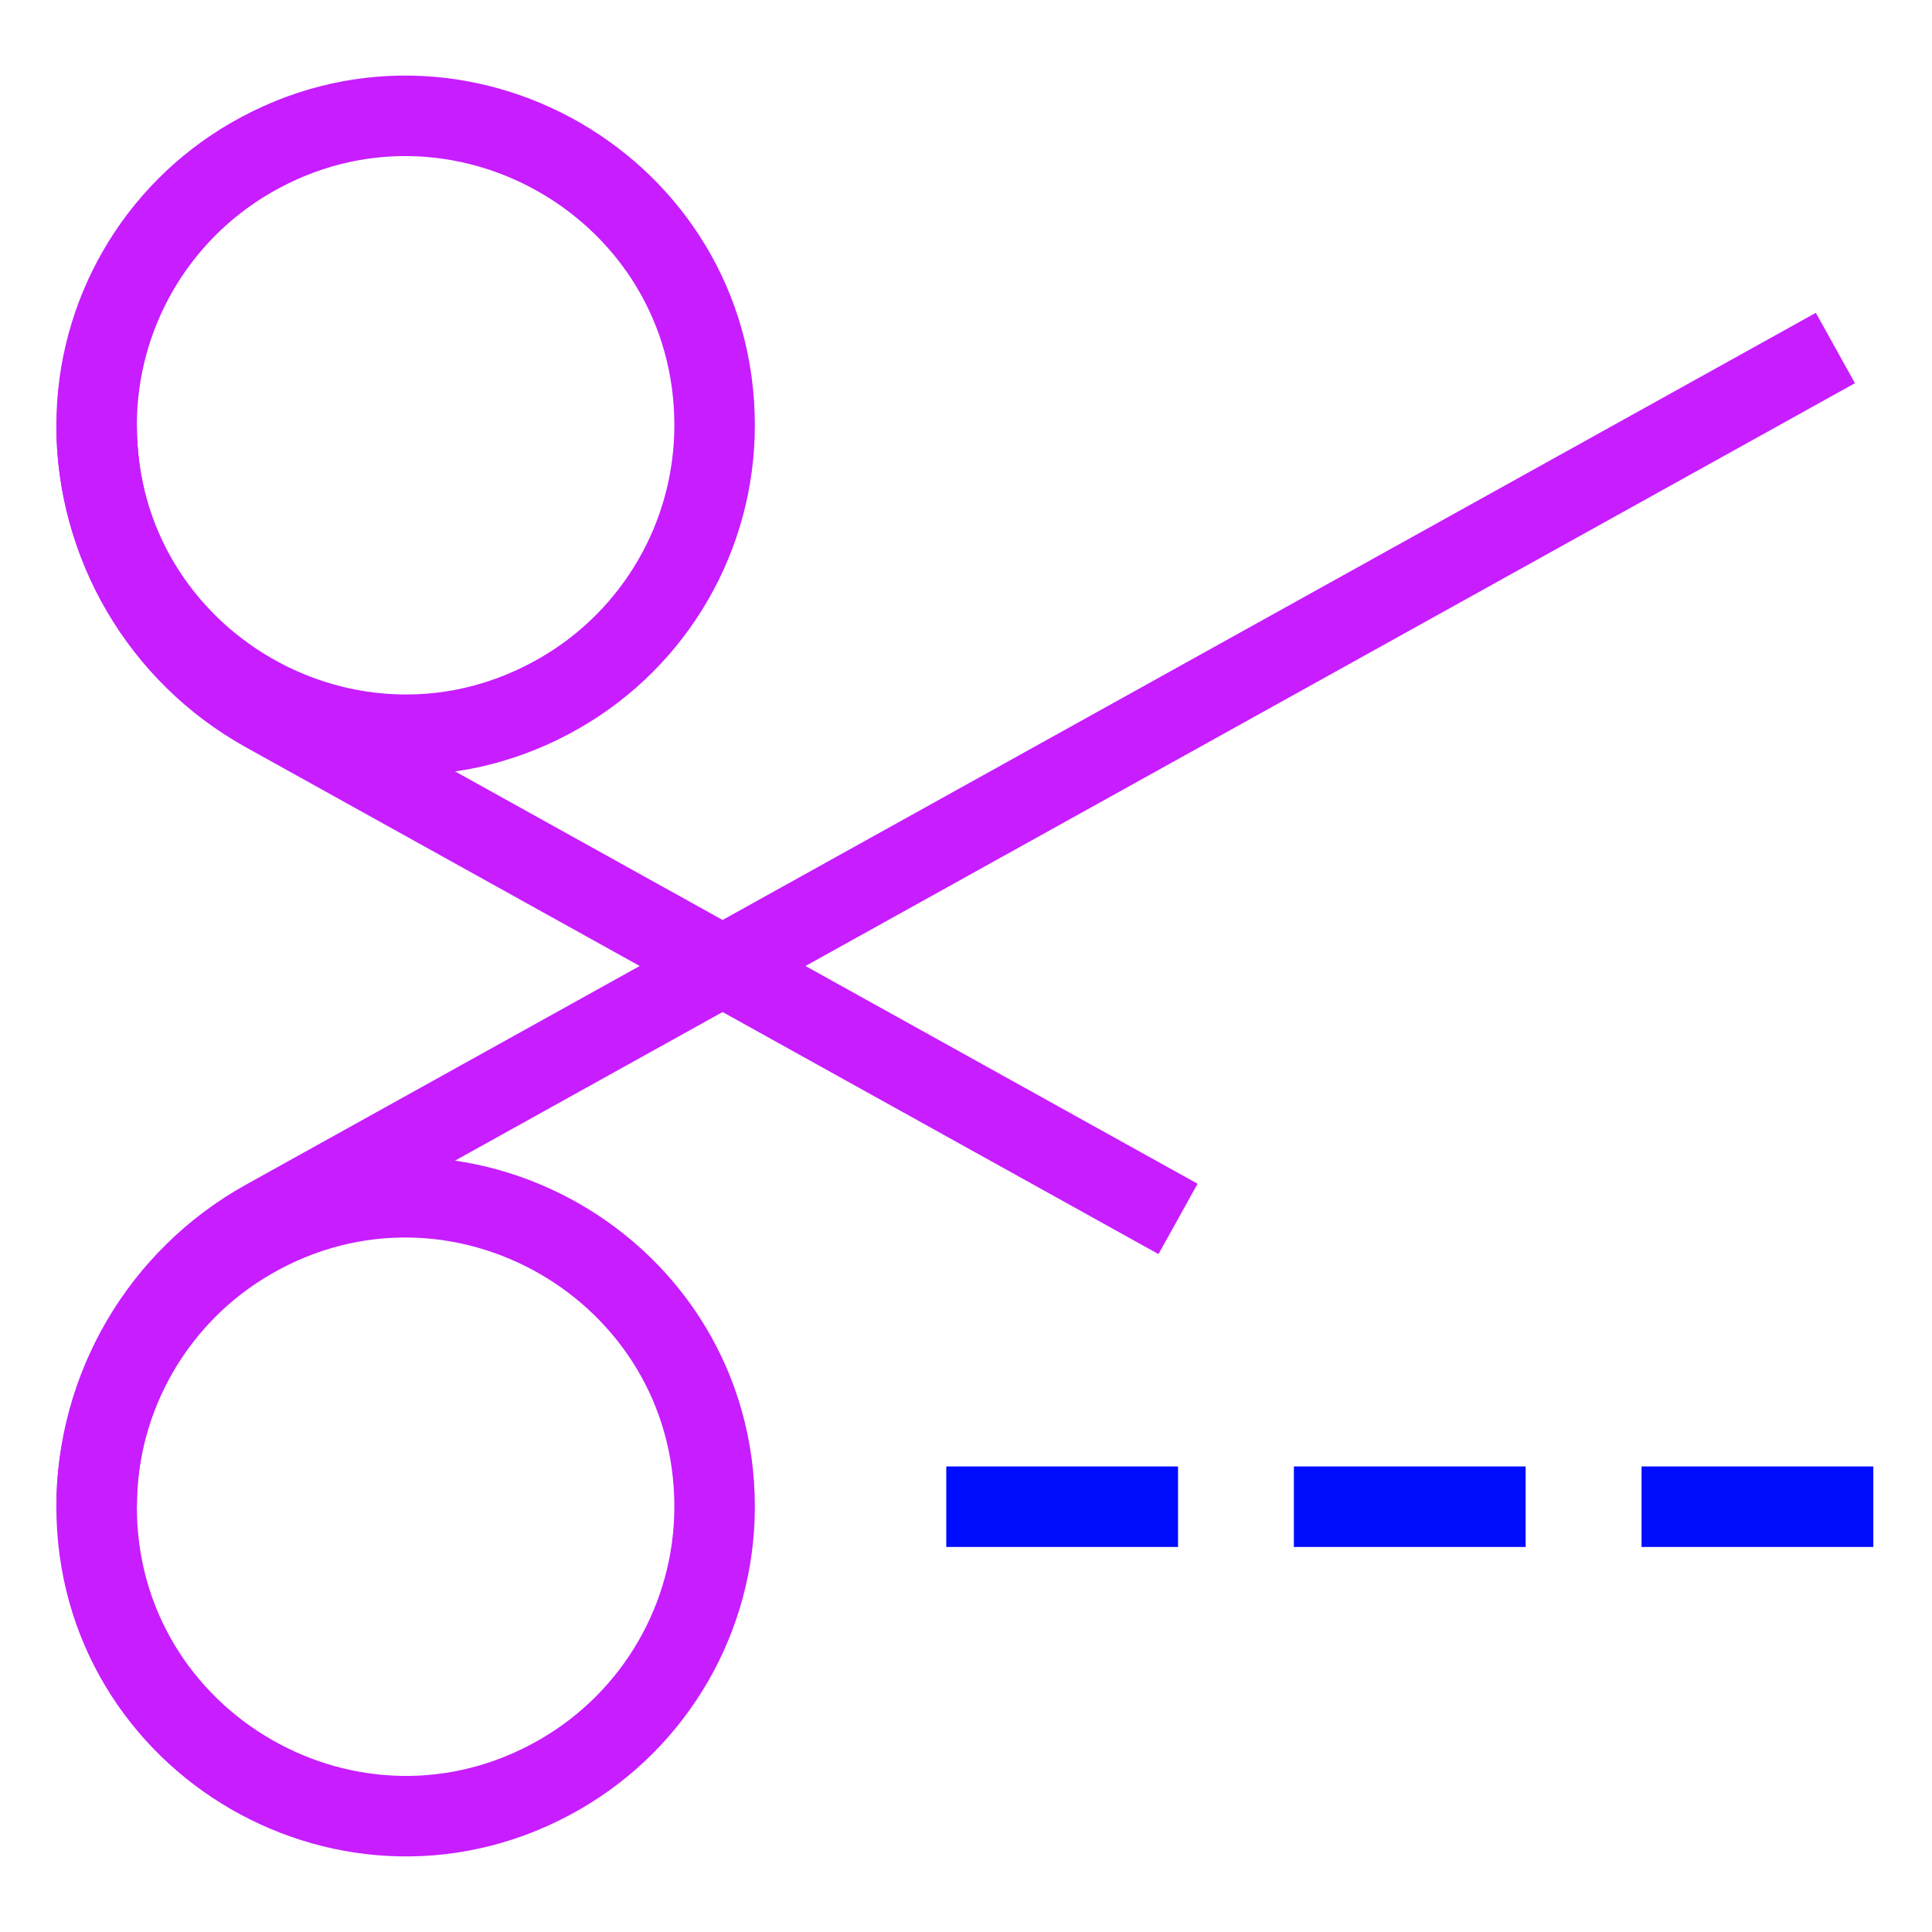 <svg xmlns="http://www.w3.org/2000/svg" fill="none" viewBox="0 0 24 24" id="Cut--Streamline-Sharp-Neon">
  <desc>
    Cut Streamline Icon: https://streamlinehq.com
  </desc>
  <g id="cut--coupon-cut-discount-price-prices-scissors">
    <path id="Ellipse 477" stroke="#c71dff" d="M1.2 5.283c0 2.955 3.199 4.802 5.758 3.324 1.188 -0.686 1.919 -1.953 1.919 -3.324 0 -2.955 -3.199 -4.802 -5.758 -3.324 -1.188 0.686 -1.919 1.953 -1.919 3.324" stroke-width="1"></path>
    <path id="Ellipse 478" stroke="#c71dff" d="M1.2 18.717c0 2.955 3.199 4.802 5.758 3.324 1.188 -0.686 1.919 -1.953 1.919 -3.324 0 -2.955 -3.199 -4.802 -5.758 -3.324 -1.188 0.686 -1.919 1.953 -1.919 3.324" stroke-width="1"></path>
    <path id="Vector 4011" stroke="#000cfe" d="M11.755 18.717h2.879" stroke-width="1"></path>
    <path id="Vector 4012" stroke="#000cfe" d="M16.073 18.717h2.879" stroke-width="1"></path>
    <path id="Vector 4013" stroke="#000cfe" d="M20.392 18.717h2.879" stroke-width="1"></path>
    <path id="Vector 4009" stroke="#c71dff" d="M14.634 15.142 3.297 8.846c-1.294 -0.719 -2.097 -2.083 -2.097 -3.564" stroke-width="1"></path>
    <path id="Vector 4010" stroke="#c71dff" d="M22.8 4.323 3.297 15.154c-1.294 0.719 -2.097 2.083 -2.097 3.564" stroke-width="1"></path>
  </g>
</svg>